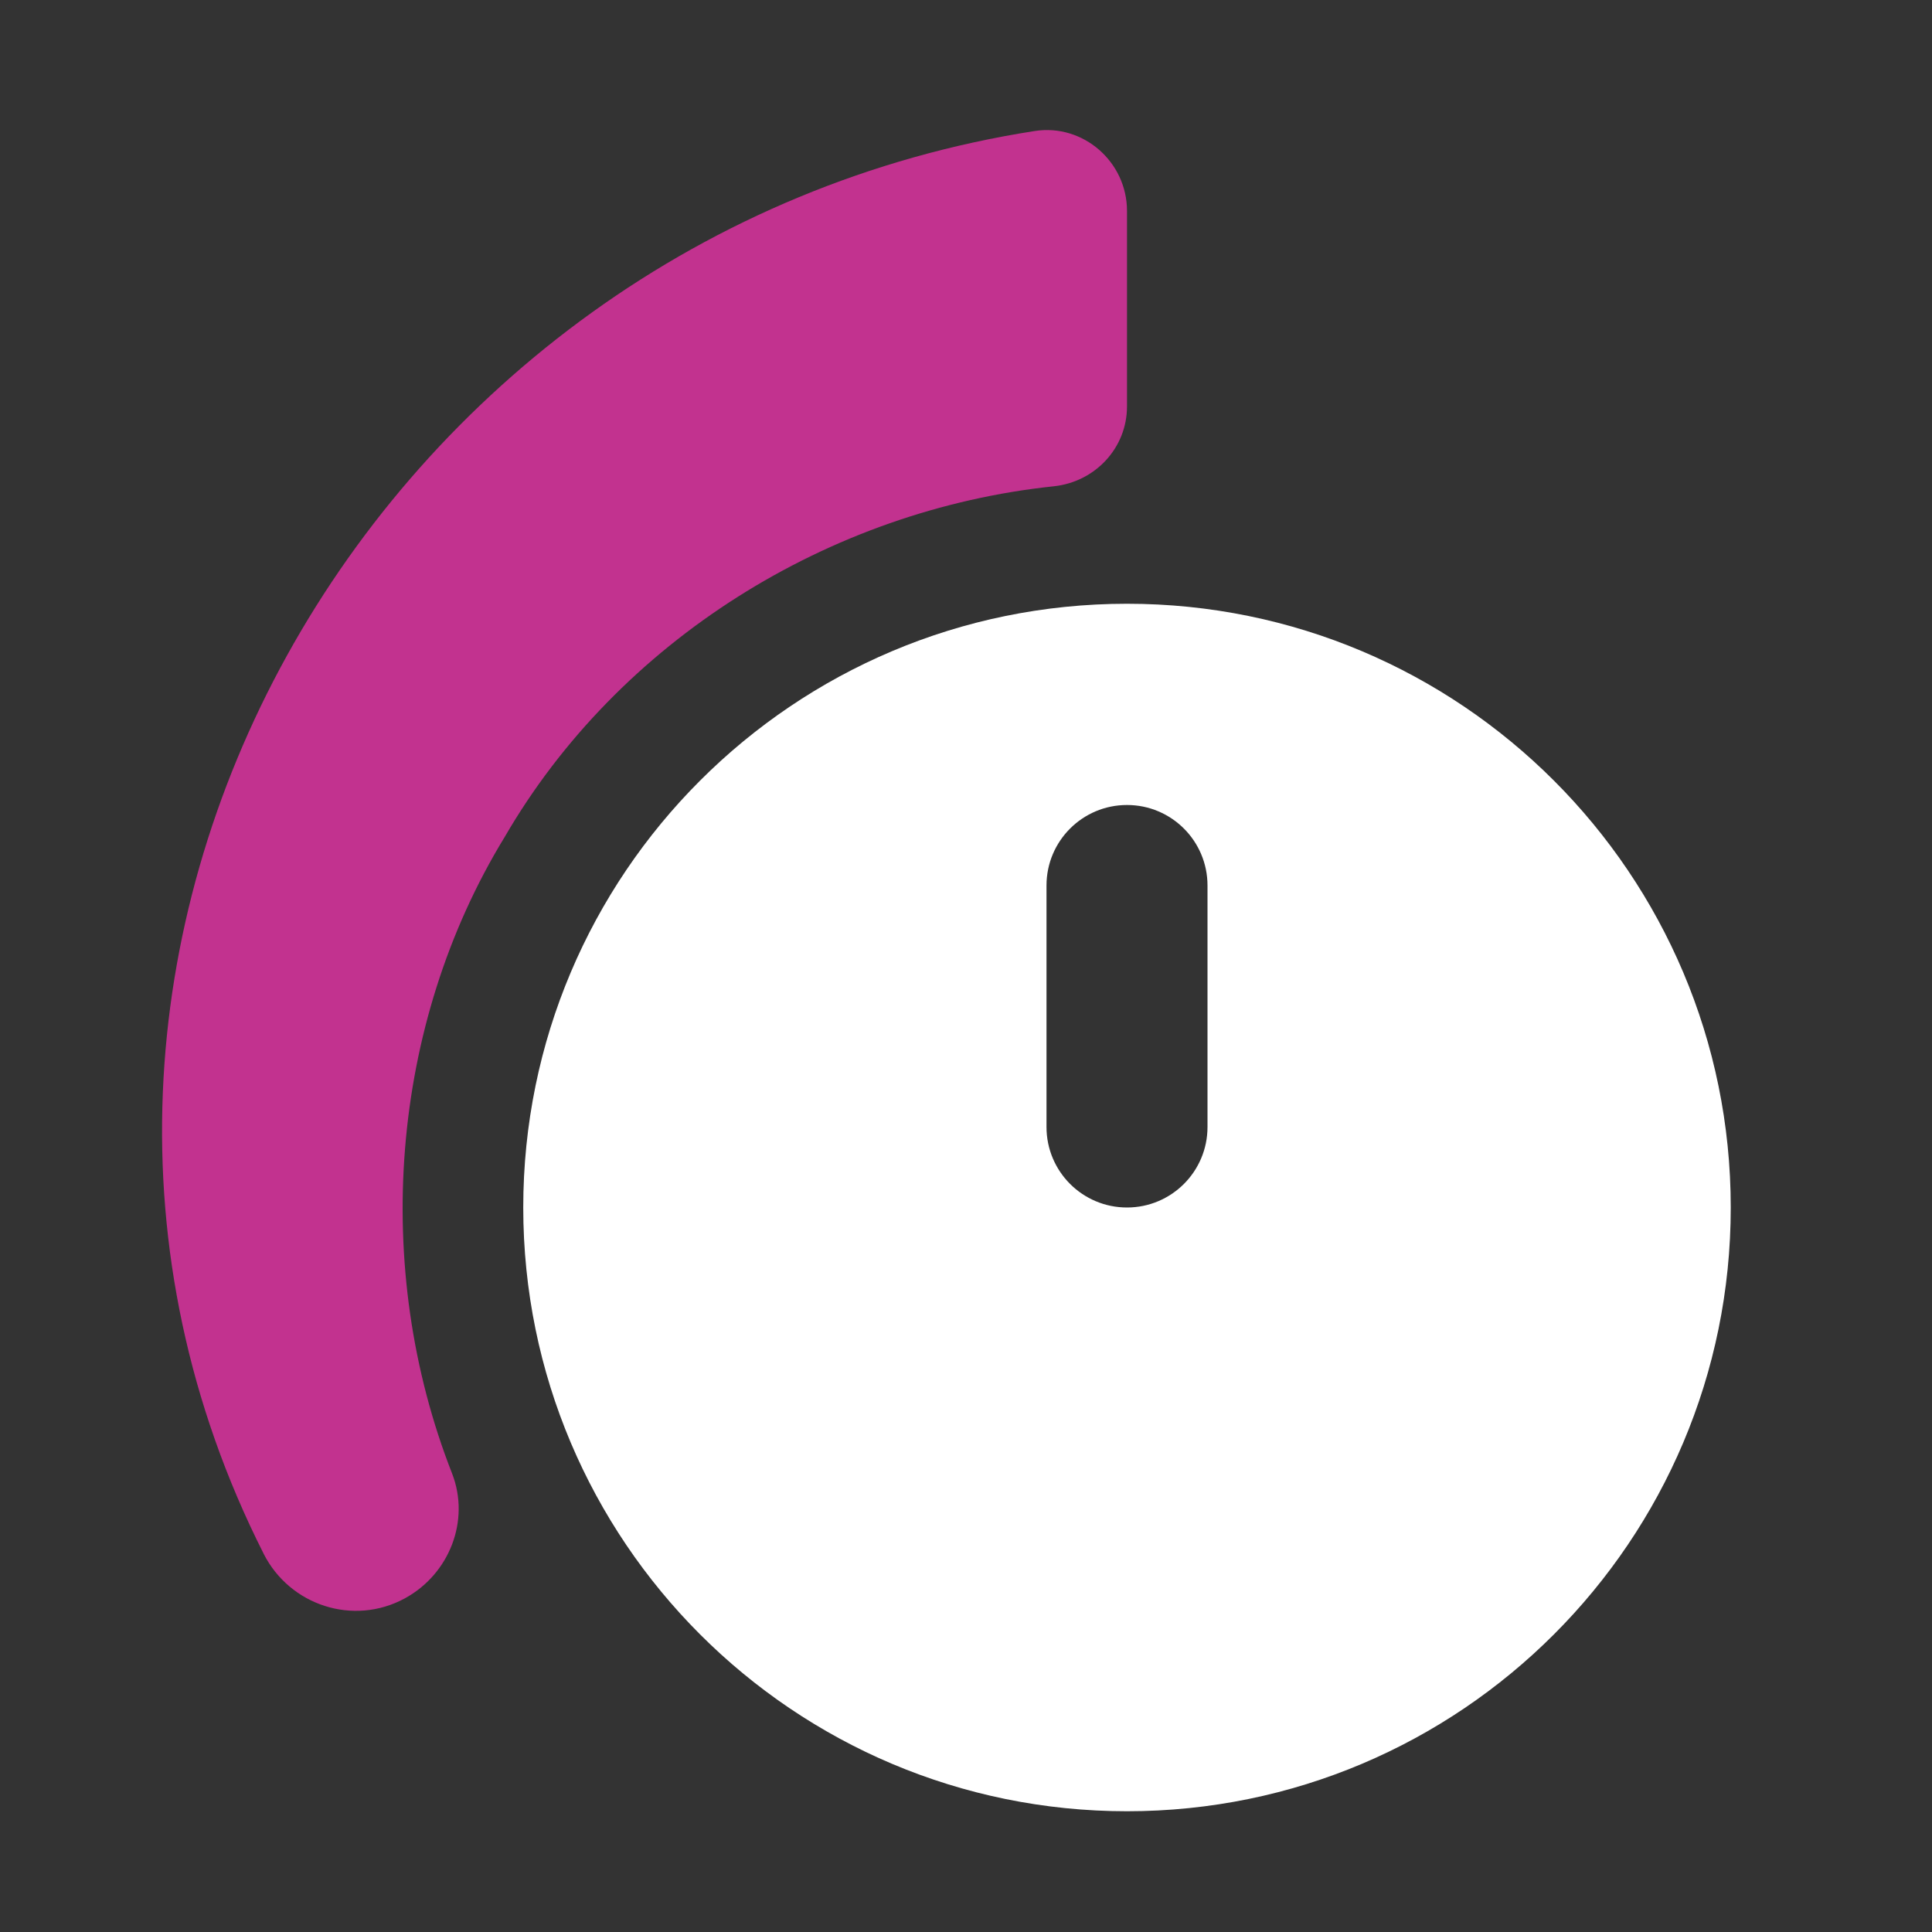 <?xml version="1.0" encoding="UTF-8"?><svg id="a" xmlns="http://www.w3.org/2000/svg" width="48" height="48" viewBox="0 0 48 48"><rect x="0" y="0" width="48" height="48" fill="#333333" stroke="none"/><path d="M28,15c-8.284,0-15,6.716-15,15s6.716,15,15,15,15-6.716,15-15-6.716-15-15-15Zm2,13c0,1.105-.895,2-2,2s-2-.895-2-2v-6c0-1.105,.895-2,2-2s2,.895,2,2v6Z" style="fill:#fff;"/><path d="M6.55,38.601C-.993,23.675,9.242,5.825,25.706,3.255c1.206-.188,2.294,.766,2.294,1.986v4.855c0,1.035-.792,1.878-1.822,1.986-5.578,.588-10.808,3.833-13.639,8.712-2.862,4.681-3.305,10.716-1.31,15.807,.461,1.176-.065,2.51-1.175,3.112h0c-1.271,.69-2.853,.178-3.506-1.114Z" style="fill:#c2328f;"/></svg>